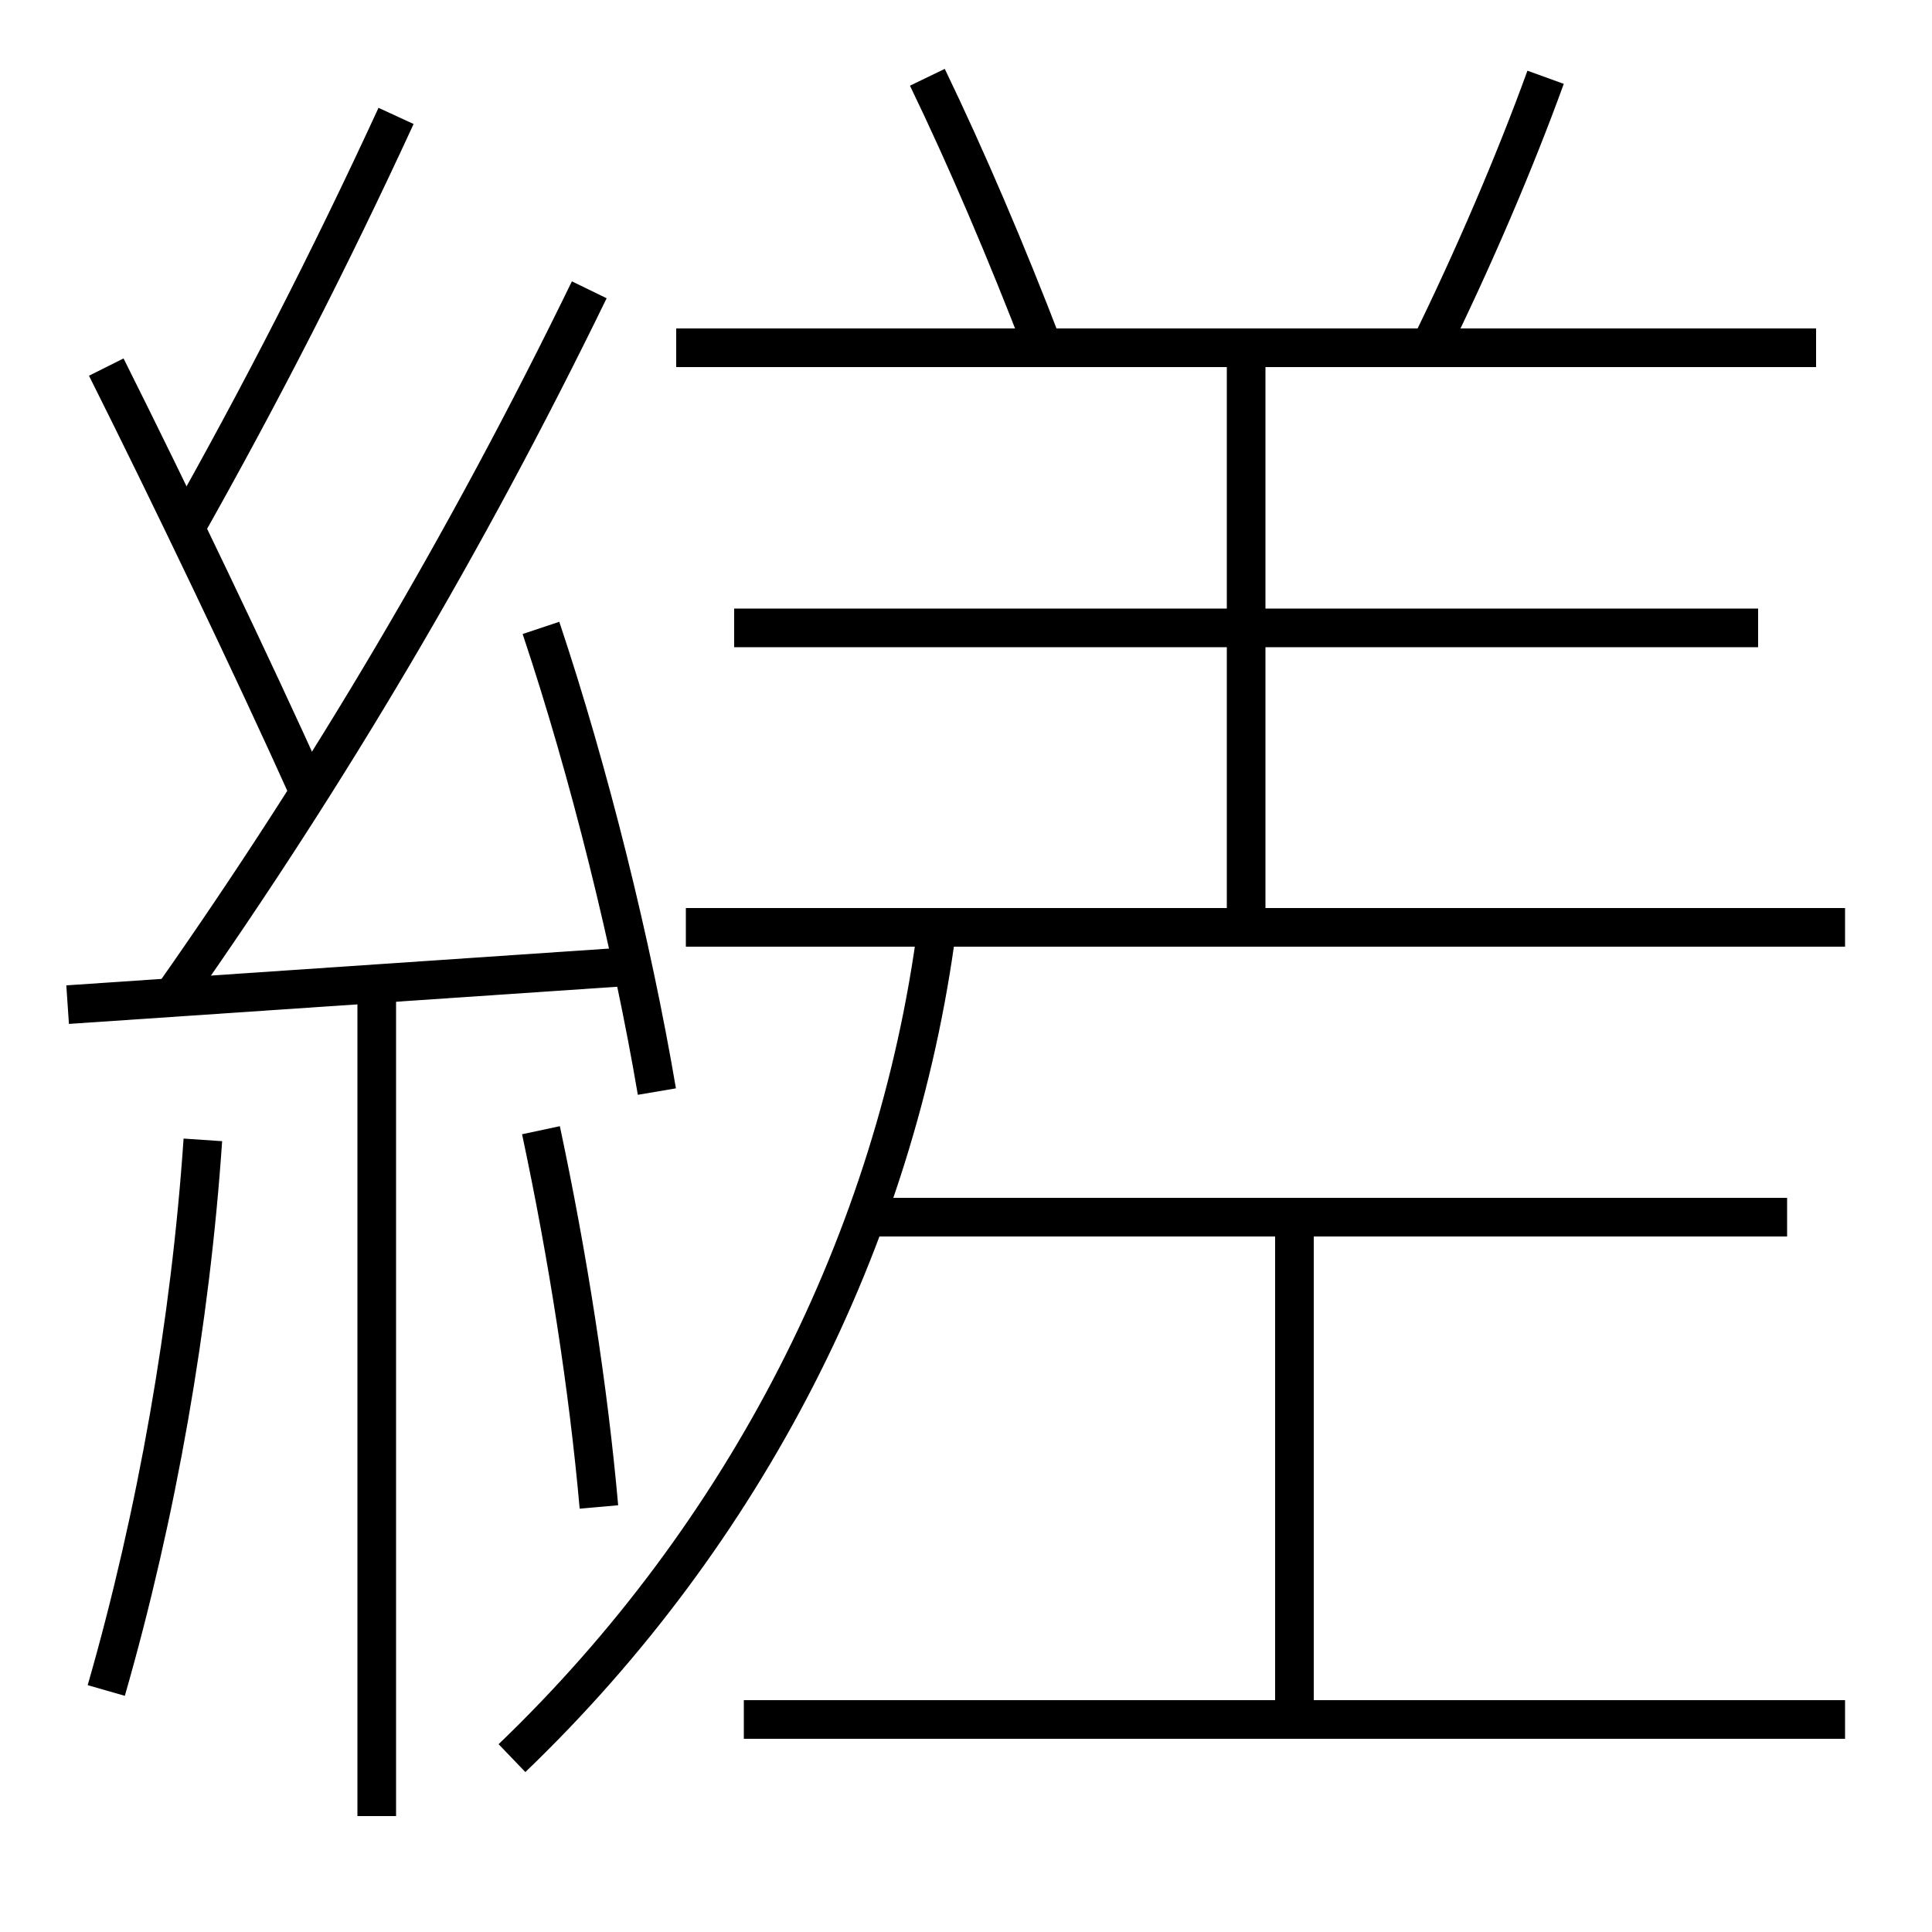 <?xml version='1.0' encoding='utf-8'?>
<svg xmlns="http://www.w3.org/2000/svg" height="100px" version="1.0" viewBox="0 0 100 100" width="100px" x="0px" y="0px">
<line fill="none" stroke="#000000" stroke-width="2" x1="3.5" x2="33" y1="52" y2="50" /><line fill="none" stroke="#000000" stroke-width="2" x1="19.5" x2="19.5" y1="51" y2="94" /><line fill="none" stroke="#000000" stroke-width="2" x1="38.5" x2="95.5" y1="89" y2="89" /><line fill="none" stroke="#000000" stroke-width="2" x1="92.5" x2="45" y1="63" y2="63" /><line fill="none" stroke="#000000" stroke-width="2" x1="67" x2="67" y1="89" y2="63" /><line fill="none" stroke="#000000" stroke-width="2" x1="35.5" x2="95.5" y1="48" y2="48" /><line fill="none" stroke="#000000" stroke-width="2" x1="38" x2="91" y1="32.5" y2="32.5" /><line fill="none" stroke="#000000" stroke-width="2" x1="35" x2="94" y1="18" y2="18" /><line fill="none" stroke="#000000" stroke-width="2" x1="64.5" x2="64.5" y1="48" y2="18" /><path d="M34,56.5 c-1.279,-7.545 -3.49,-16.5 -6,-24" fill="none" stroke="#000000" stroke-width="2" /><path d="M5.5,87.5 c2.624,-9.126 4.357,-19.038 5,-28.5" fill="none" stroke="#000000" stroke-width="2" /><path d="M31,78 c-0.547,-6.163 -1.604,-12.95 -3,-19.5" fill="none" stroke="#000000" stroke-width="2" /><path d="M9,51.5 c8.018,-11.415 15.133,-23.412 21.5,-36.5" fill="none" stroke="#000000" stroke-width="2" /><path d="M16,41 c-2.955,-6.562 -7.184,-15.377 -10.5,-22" fill="none" stroke="#000000" stroke-width="2" /><path d="M9.5,27.5 c3.982,-7.057 7.565,-14.049 11,-21.5" fill="none" stroke="#000000" stroke-width="2" /><path d="M54,18 c-1.912,-4.979 -3.995,-9.85 -6,-14" fill="none" stroke="#000000" stroke-width="2" /><path d="M74,18 c2.266,-4.613 4.422,-9.644 6,-14" fill="none" stroke="#000000" stroke-width="2" /><path d="M26.5,91 c12.07,-11.585 19.893,-26.832 22,-43" fill="none" stroke="#000000" stroke-width="2" /></svg>
